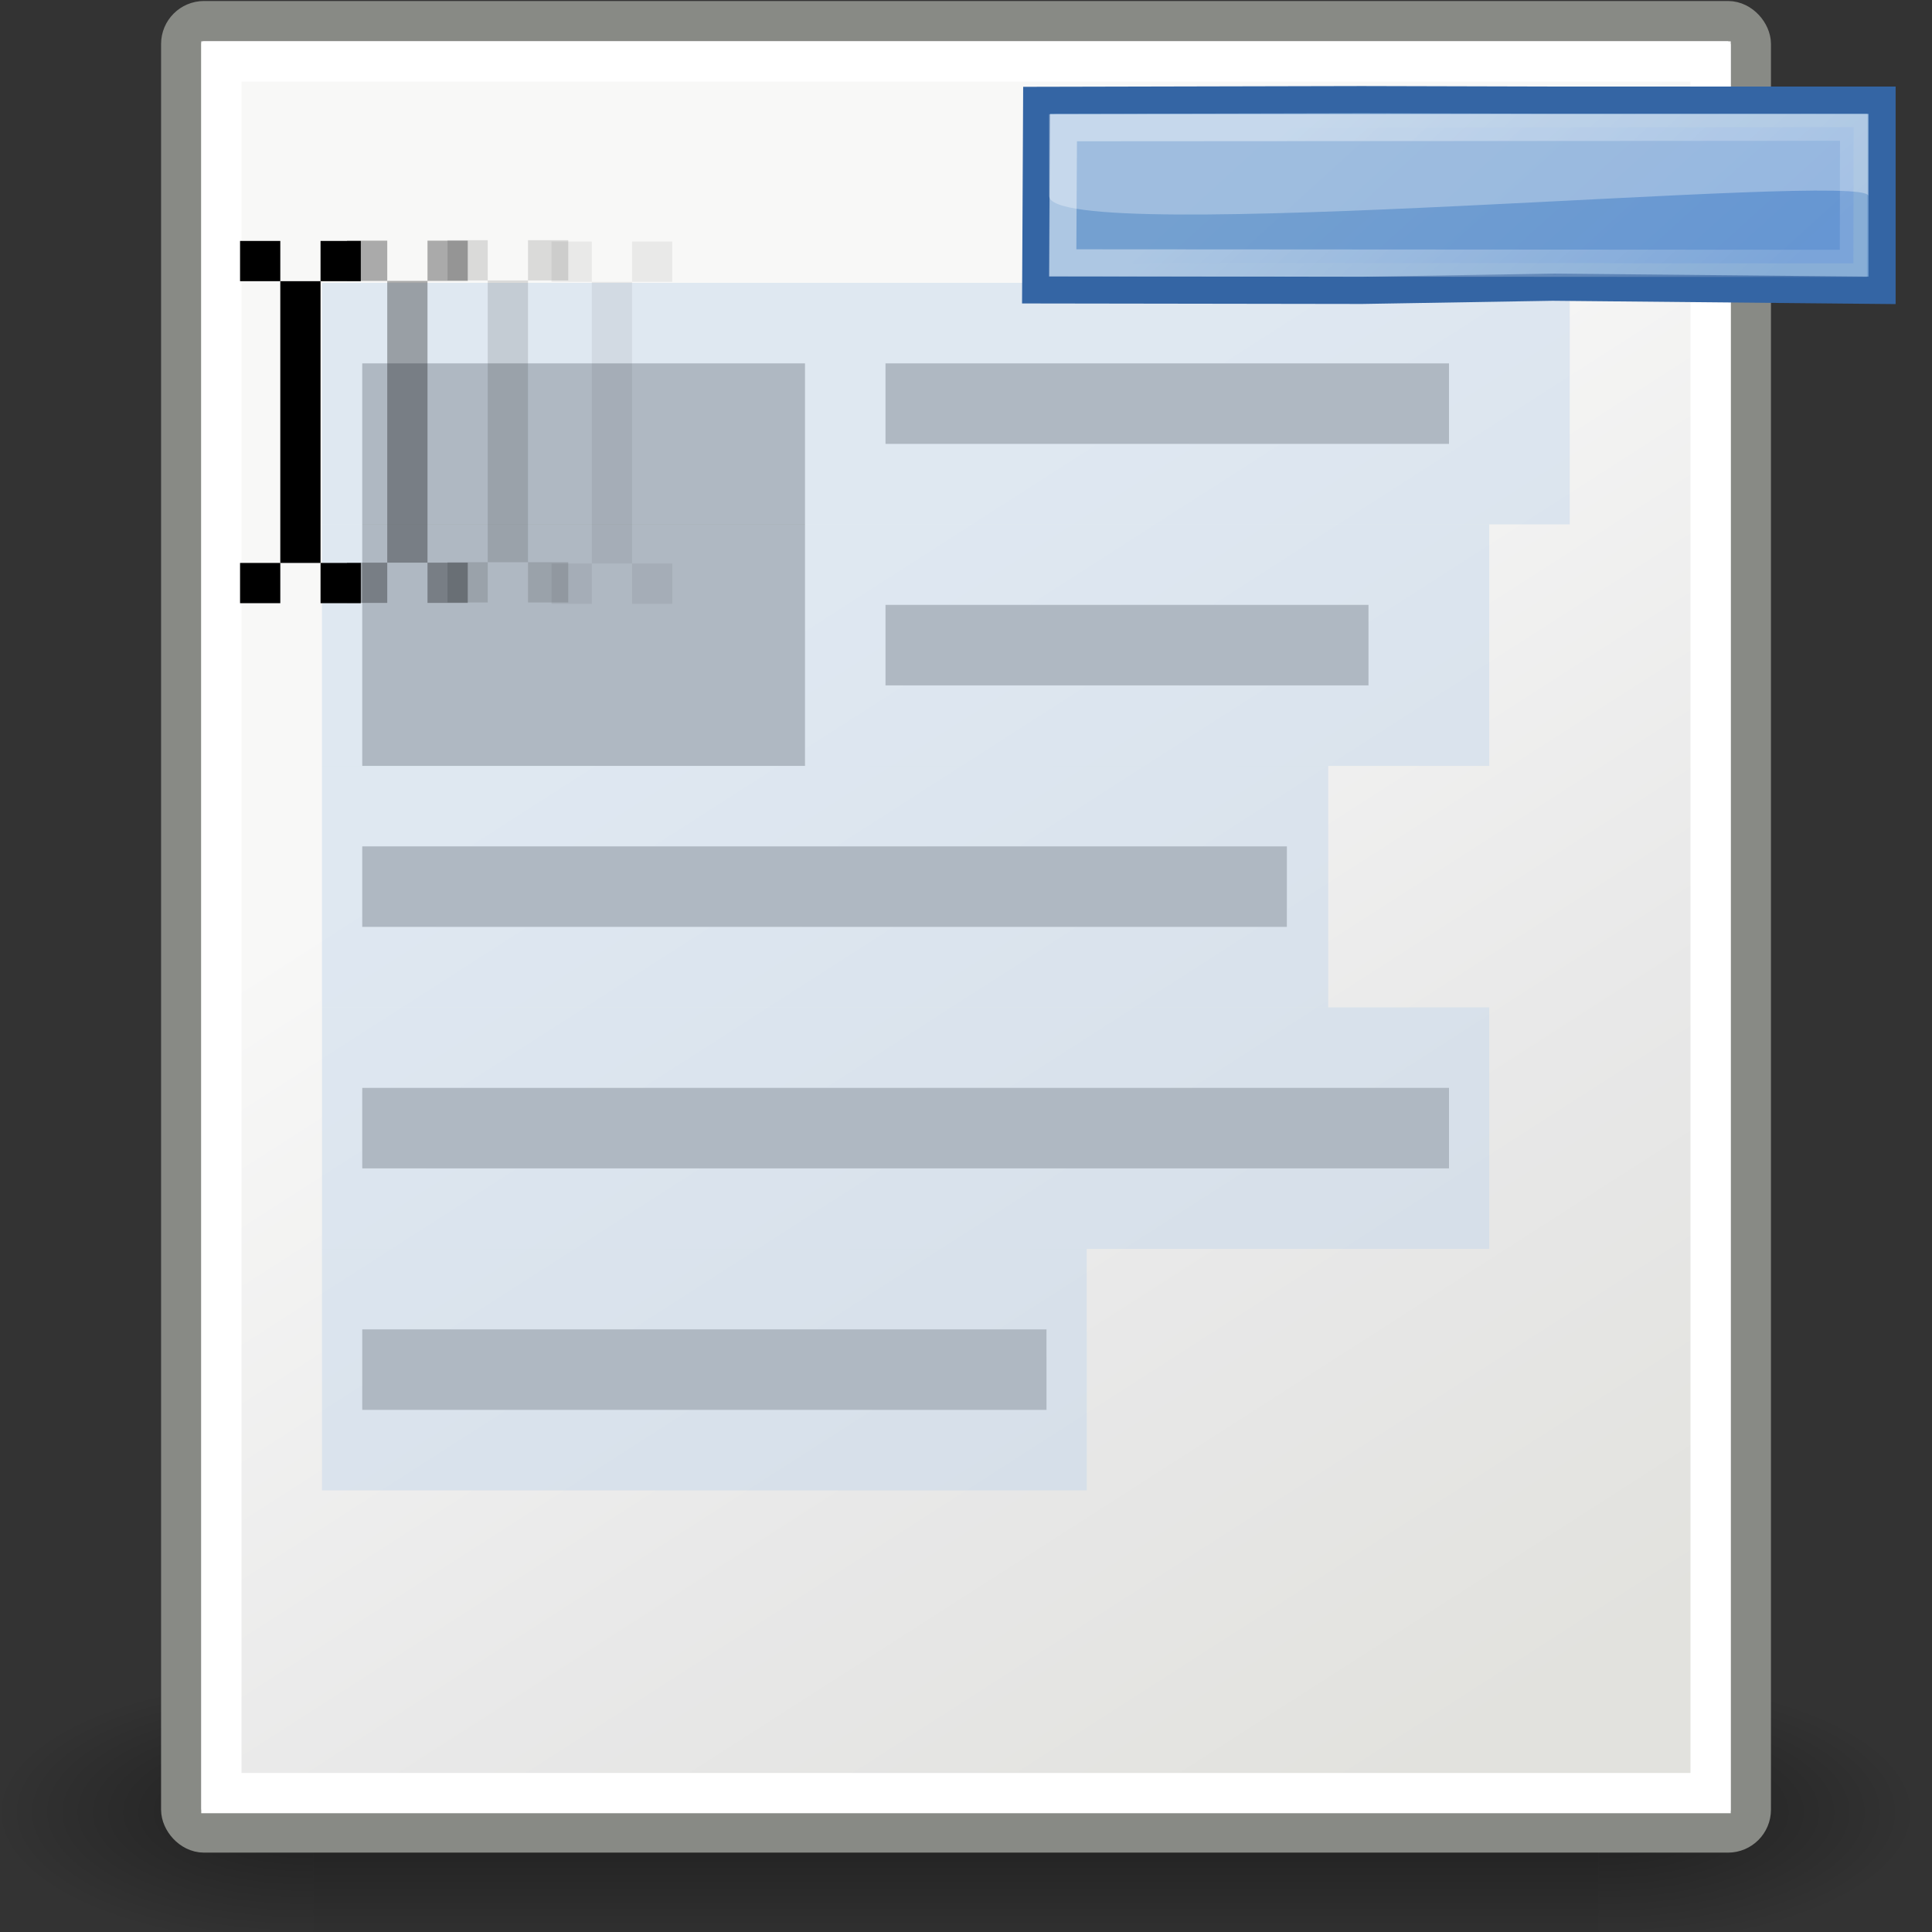 <?xml version="1.0" encoding="UTF-8" standalone="no"?>
<!-- Created with Inkscape (http://www.inkscape.org/) -->
<svg
   xmlns:dc="http://purl.org/dc/elements/1.1/"
   xmlns:cc="http://creativecommons.org/ns#"
   xmlns:rdf="http://www.w3.org/1999/02/22-rdf-syntax-ns#"
   xmlns:svg="http://www.w3.org/2000/svg"
   xmlns="http://www.w3.org/2000/svg"
   xmlns:xlink="http://www.w3.org/1999/xlink"
   xmlns:sodipodi="http://sodipodi.sourceforge.net/DTD/sodipodi-0.dtd"
   xmlns:inkscape="http://www.inkscape.org/namespaces/inkscape"
   width="48px"
   height="48px"
   id="svg4198"
   sodipodi:version="0.32"
   inkscape:version="0.46"
   sodipodi:docbase="/home/jimmac/src/cvs/tango-icon-theme/scalable/actions"
   sodipodi:docname="unselect_all.svg"
   inkscape:output_extension="org.inkscape.output.svg.inkscape">
  <rect width="100%" height="100%" fill="#333333" stroke="none"/>
  <defs
     id="defs4200">
    <inkscape:perspective
       sodipodi:type="inkscape:persp3d"
       inkscape:vp_x="0 : 24 : 1"
       inkscape:vp_y="0 : 1000 : 0"
       inkscape:vp_z="48 : 24 : 1"
       inkscape:persp3d-origin="24 : 16 : 1"
       id="perspective48" />
    <radialGradient
       inkscape:collect="always"
       xlink:href="#linearGradient5060"
       id="radialGradient5031"
       gradientUnits="userSpaceOnUse"
       gradientTransform="matrix(-2.774,0,0,1.97,112.762,-872.885)"
       cx="605.714"
       cy="486.648"
       fx="605.714"
       fy="486.648"
       r="117.143" />
    <linearGradient
       inkscape:collect="always"
       id="linearGradient5060">
      <stop
         style="stop-color:black;stop-opacity:1;"
         offset="0"
         id="stop5062" />
      <stop
         style="stop-color:black;stop-opacity:0;"
         offset="1"
         id="stop5064" />
    </linearGradient>
    <radialGradient
       inkscape:collect="always"
       xlink:href="#linearGradient5060"
       id="radialGradient5029"
       gradientUnits="userSpaceOnUse"
       gradientTransform="matrix(2.774,0,0,1.97,-1891.633,-872.885)"
       cx="605.714"
       cy="486.648"
       fx="605.714"
       fy="486.648"
       r="117.143" />
    <linearGradient
       id="linearGradient5048">
      <stop
         style="stop-color:black;stop-opacity:0;"
         offset="0"
         id="stop5050" />
      <stop
         id="stop5056"
         offset="0.5"
         style="stop-color:black;stop-opacity:1;" />
      <stop
         style="stop-color:black;stop-opacity:0;"
         offset="1"
         id="stop5052" />
    </linearGradient>
    <linearGradient
       inkscape:collect="always"
       xlink:href="#linearGradient5048"
       id="linearGradient5027"
       gradientUnits="userSpaceOnUse"
       gradientTransform="matrix(2.774,0,0,1.97,-1892.179,-872.885)"
       x1="302.857"
       y1="366.648"
       x2="302.857"
       y2="609.505" />
    <linearGradient
       inkscape:collect="always"
       id="linearGradient3558">
      <stop
         style="stop-color:#000000;stop-opacity:1;"
         offset="0"
         id="stop3560" />
      <stop
         style="stop-color:#000000;stop-opacity:0;"
         offset="1"
         id="stop3562" />
    </linearGradient>
    <radialGradient
       inkscape:collect="always"
       xlink:href="#linearGradient3558"
       id="radialGradient3564"
       cx="22.571"
       cy="30.857"
       fx="22.571"
       fy="30.857"
       r="15.571"
       gradientTransform="matrix(1,0,0,0.651,4.638648e-15,10.758)"
       gradientUnits="userSpaceOnUse" />
    <linearGradient
       id="linearGradient15218">
      <stop
         style="stop-color:#f8f8f7;stop-opacity:1;"
         offset="0"
         id="stop15220" />
      <stop
         id="stop2269"
         offset="0.599"
         style="stop-color:#e8e8e8;stop-opacity:1;" />
      <stop
         style="stop-color:#e2e2de;stop-opacity:1;"
         offset="1"
         id="stop15222" />
    </linearGradient>
    <linearGradient
       inkscape:collect="always"
       xlink:href="#linearGradient15218"
       id="linearGradient2240"
       gradientUnits="userSpaceOnUse"
       gradientTransform="matrix(1.343,0,0,1.235,-8.22,-7.549)"
       x1="20.794"
       y1="18.379"
       x2="35.596"
       y2="39.6" />
    <linearGradient
       y2="50.94"
       x2="45.38"
       y1="45.264"
       x1="46.835"
       gradientUnits="userSpaceOnUse"
       id="linearGradient7186"
       xlink:href="#linearGradient2871"
       inkscape:collect="always" />
    <linearGradient
       y2="26.649"
       x2="53.589"
       y1="23.668"
       x1="18.936"
       gradientUnits="userSpaceOnUse"
       id="linearGradient7184"
       xlink:href="#linearGradient2402"
       inkscape:collect="always" />
    <linearGradient
       y2="50.94"
       x2="45.38"
       y1="45.264"
       x1="46.835"
       gradientUnits="userSpaceOnUse"
       id="linearGradient7182"
       xlink:href="#linearGradient2871"
       inkscape:collect="always" />
    <linearGradient
       y2="20.609"
       x2="15.985"
       y1="36.061"
       x1="62.514"
       gradientUnits="userSpaceOnUse"
       id="linearGradient7180"
       xlink:href="#linearGradient2380"
       inkscape:collect="always" />
    <linearGradient
       gradientTransform="matrix(-1,0,0,-1,47.939,50.025)"
       y2="23.554"
       x2="22.375"
       y1="13.604"
       x1="13.435"
       gradientUnits="userSpaceOnUse"
       id="linearGradient7189"
       xlink:href="#linearGradient7179"
       inkscape:collect="always" />
    <linearGradient
       gradientUnits="userSpaceOnUse"
       y2="23.554"
       x2="22.375"
       y1="13.604"
       x1="13.435"
       id="linearGradient7185"
       xlink:href="#linearGradient7179"
       inkscape:collect="always" />
    <linearGradient
       id="linearGradient1322">
      <stop
         style="stop-color:#729fcf"
         offset="0"
         id="stop1324" />
      <stop
         style="stop-color:#5187d6;stop-opacity:1;"
         offset="1"
         id="stop1326" />
    </linearGradient>
    <linearGradient
       id="linearGradient2316">
      <stop
         id="stop2318"
         offset="0"
         style="stop-color:#000000;stop-opacity:1;" />
      <stop
         id="stop2320"
         offset="1"
         style="stop-color:#ffffff;stop-opacity:0.66;" />
    </linearGradient>
    <linearGradient
       id="linearGradient7179"
       inkscape:collect="always">
      <stop
         id="stop7181"
         offset="0"
         style="stop-color:#ffffff;stop-opacity:1;" />
      <stop
         id="stop7183"
         offset="1"
         style="stop-color:#ffffff;stop-opacity:0;" />
    </linearGradient>
    <linearGradient
       y2="26.048"
       x2="52.854"
       y1="26.048"
       x1="5.965"
       gradientUnits="userSpaceOnUse"
       id="linearGradient1491"
       xlink:href="#linearGradient2797"
       inkscape:collect="always" />
    <linearGradient
       id="linearGradient2797"
       inkscape:collect="always">
      <stop
         id="stop2799"
         offset="0"
         style="stop-color:#ffffff;stop-opacity:1;" />
      <stop
         id="stop2801"
         offset="1"
         style="stop-color:#ffffff;stop-opacity:0;" />
    </linearGradient>
    <linearGradient
       y2="26.048"
       x2="52.854"
       y1="26.048"
       x1="5.965"
       gradientUnits="userSpaceOnUse"
       id="linearGradient1493"
       xlink:href="#linearGradient2797"
       inkscape:collect="always" />
    <linearGradient
       id="linearGradient2402">
      <stop
         id="stop2404"
         offset="0"
         style="stop-color:#729fcf;stop-opacity:1;" />
      <stop
         id="stop2406"
         offset="1"
         style="stop-color:#528ac5;stop-opacity:1;" />
    </linearGradient>
    <linearGradient
       id="linearGradient2871"
       inkscape:collect="always">
      <stop
         id="stop2873"
         offset="0"
         style="stop-color:#3465a4;stop-opacity:1;" />
      <stop
         id="stop2875"
         offset="1"
         style="stop-color:#3465a4;stop-opacity:1" />
    </linearGradient>
    <linearGradient
       gradientTransform="translate(-48.77,-5.766)"
       gradientUnits="userSpaceOnUse"
       y2="24.842"
       x2="37.124"
       y1="30.749"
       x1="32.648"
       id="linearGradient2696"
       xlink:href="#linearGradient2690"
       inkscape:collect="always" />
    <linearGradient
       id="linearGradient2690"
       inkscape:collect="always">
      <stop
         id="stop2692"
         offset="0"
         style="stop-color:#c4d7eb;stop-opacity:1;" />
      <stop
         id="stop2694"
         offset="1"
         style="stop-color:#c4d7eb;stop-opacity:0;" />
    </linearGradient>
    <linearGradient
       gradientTransform="translate(-48.77,-5.766)"
       gradientUnits="userSpaceOnUse"
       y2="24.842"
       x2="37.124"
       y1="31.456"
       x1="36.714"
       id="linearGradient2688"
       xlink:href="#linearGradient2682"
       inkscape:collect="always" />
    <linearGradient
       id="linearGradient2682">
      <stop
         id="stop2684"
         offset="0"
         style="stop-color:#3977c3;stop-opacity:1;" />
      <stop
         id="stop2686"
         offset="1"
         style="stop-color:#89aedc;stop-opacity:0;" />
    </linearGradient>
    <linearGradient
       id="linearGradient2380">
      <stop
         id="stop2382"
         offset="0"
         style="stop-color:#b9cfe7;stop-opacity:1" />
      <stop
         id="stop2384"
         offset="1"
         style="stop-color:#729fcf;stop-opacity:1" />
    </linearGradient>
    <linearGradient
       y2="19.115"
       x2="15.419"
       y1="10.612"
       x1="13.479"
       gradientTransform="translate(-48.305,-6.043)"
       gradientUnits="userSpaceOnUse"
       id="linearGradient1486"
       xlink:href="#linearGradient2831"
       inkscape:collect="always" />
    <linearGradient
       id="linearGradient2831">
      <stop
         id="stop2833"
         offset="0"
         style="stop-color:#3465a4;stop-opacity:1;" />
      <stop
         style="stop-color:#5b86be;stop-opacity:1;"
         offset="0.333"
         id="stop2855" />
      <stop
         id="stop2835"
         offset="1"
         style="stop-color:#83a8d8;stop-opacity:0;" />
    </linearGradient>
    <linearGradient
       y2="26.194"
       x2="37.065"
       y1="29.73"
       x1="37.128"
       gradientTransform="matrix(-1,0,0,-1,-1.242,40.082)"
       gradientUnits="userSpaceOnUse"
       id="linearGradient1488"
       xlink:href="#linearGradient2847"
       inkscape:collect="always" />
    <linearGradient
       id="linearGradient2847"
       inkscape:collect="always">
      <stop
         id="stop2849"
         offset="0"
         style="stop-color:#3465a4;stop-opacity:1;" />
      <stop
         id="stop2851"
         offset="1"
         style="stop-color:#3465a4;stop-opacity:0;" />
    </linearGradient>
    <radialGradient
       r="15.645"
       fy="36.421"
       fx="24.837"
       cy="36.421"
       cx="24.837"
       gradientTransform="matrix(1,0,0,0.537,-1.018989e-13,16.873)"
       gradientUnits="userSpaceOnUse"
       id="radialGradient1503"
       xlink:href="#linearGradient8662"
       inkscape:collect="always" />
    <linearGradient
       id="linearGradient8662"
       inkscape:collect="always">
      <stop
         id="stop8664"
         offset="0"
         style="stop-color:#000000;stop-opacity:1;" />
      <stop
         id="stop8666"
         offset="1"
         style="stop-color:#000000;stop-opacity:0;" />
    </linearGradient>
    <linearGradient
       id="linearGradient7916">
      <stop
         id="stop7918"
         offset="0"
         style="stop-color:#ffffff;stop-opacity:1;" />
      <stop
         id="stop7920"
         offset="1"
         style="stop-color:#ffffff;stop-opacity:0.34;" />
    </linearGradient>
    <radialGradient
       gradientUnits="userSpaceOnUse"
       gradientTransform="matrix(0.915,1.265023e-2,-8.21502e-3,0.214,2.254,27.189)"
       r="10.319"
       fy="35.127"
       fx="23.071"
       cy="35.127"
       cx="23.071"
       id="radialGradient2097"
       xlink:href="#linearGradient2091"
       inkscape:collect="always" />
    <linearGradient
       id="linearGradient2091"
       inkscape:collect="always">
      <stop
         id="stop2093"
         offset="0"
         style="stop-color:#000000;stop-opacity:1;" />
      <stop
         id="stop2095"
         offset="1"
         style="stop-color:#000000;stop-opacity:0;" />
    </linearGradient>
    <inkscape:perspective
       id="perspective69"
       inkscape:persp3d-origin="24 : 16 : 1"
       inkscape:vp_z="48 : 24 : 1"
       inkscape:vp_y="0 : 1000 : 0"
       inkscape:vp_x="0 : 24 : 1"
       sodipodi:type="inkscape:persp3d" />
    <linearGradient
       y2="34.977"
       x2="27.901"
       y1="22.852"
       x1="16.875"
       gradientUnits="userSpaceOnUse"
       id="linearGradient2449"
       xlink:href="#linearGradient7916"
       inkscape:collect="always" />
    <linearGradient
       y2="48.548"
       x2="45.919"
       y1="36.423"
       x1="34.893"
       gradientTransform="translate(-18.018,-13.571)"
       gradientUnits="userSpaceOnUse"
       id="linearGradient2447"
       xlink:href="#linearGradient1322"
       inkscape:collect="always" />
    <linearGradient
       y2="50.94"
       x2="45.38"
       y1="45.264"
       x1="46.835"
       gradientUnits="userSpaceOnUse"
       id="linearGradient2789"
       xlink:href="#linearGradient2871"
       inkscape:collect="always" />
    <linearGradient
       y2="26.649"
       x2="53.589"
       y1="23.668"
       x1="18.936"
       gradientUnits="userSpaceOnUse"
       id="linearGradient2787"
       xlink:href="#linearGradient2402"
       inkscape:collect="always" />
    <linearGradient
       y2="50.94"
       x2="45.38"
       y1="45.264"
       x1="46.835"
       gradientUnits="userSpaceOnUse"
       id="linearGradient2785"
       xlink:href="#linearGradient2871"
       inkscape:collect="always" />
    <linearGradient
       y2="20.609"
       x2="15.985"
       y1="36.061"
       x1="62.514"
       gradientUnits="userSpaceOnUse"
       id="linearGradient2783"
       xlink:href="#linearGradient2380"
       inkscape:collect="always" />
    <linearGradient
       gradientTransform="matrix(-1,0,0,-1,47.939,50.025)"
       y2="23.554"
       x2="22.375"
       y1="13.604"
       x1="13.435"
       gradientUnits="userSpaceOnUse"
       id="linearGradient2781"
       xlink:href="#linearGradient7179"
       inkscape:collect="always" />
    <linearGradient
       gradientUnits="userSpaceOnUse"
       y2="23.554"
       x2="22.375"
       y1="13.604"
       x1="13.435"
       id="linearGradient2779"
       xlink:href="#linearGradient7179"
       inkscape:collect="always" />
    <linearGradient
       id="linearGradient2773">
      <stop
         style="stop-color:#729fcf"
         offset="0"
         id="stop2775" />
      <stop
         style="stop-color:#5187d6;stop-opacity:1;"
         offset="1"
         id="stop2777" />
    </linearGradient>
    <linearGradient
       id="linearGradient2767">
      <stop
         id="stop2769"
         offset="0"
         style="stop-color:#000000;stop-opacity:1;" />
      <stop
         id="stop2771"
         offset="1"
         style="stop-color:#ffffff;stop-opacity:0.66;" />
    </linearGradient>
    <linearGradient
       y2="26.048"
       x2="52.854"
       y1="26.048"
       x1="5.965"
       gradientUnits="userSpaceOnUse"
       id="linearGradient2759"
       xlink:href="#linearGradient2797"
       inkscape:collect="always" />
    <linearGradient
       y2="26.048"
       x2="52.854"
       y1="26.048"
       x1="5.965"
       gradientUnits="userSpaceOnUse"
       id="linearGradient2751"
       xlink:href="#linearGradient2797"
       inkscape:collect="always" />
    <linearGradient
       id="linearGradient2745">
      <stop
         id="stop2747"
         offset="0"
         style="stop-color:#729fcf;stop-opacity:1;" />
      <stop
         id="stop2749"
         offset="1"
         style="stop-color:#528ac5;stop-opacity:1;" />
    </linearGradient>
    <linearGradient
       gradientTransform="translate(-48.77,-5.766)"
       gradientUnits="userSpaceOnUse"
       y2="24.842"
       x2="37.124"
       y1="30.749"
       x1="32.648"
       id="linearGradient2737"
       xlink:href="#linearGradient2690"
       inkscape:collect="always" />
    <linearGradient
       gradientTransform="translate(-48.77,-5.766)"
       gradientUnits="userSpaceOnUse"
       y2="24.842"
       x2="37.124"
       y1="31.456"
       x1="36.714"
       id="linearGradient2729"
       xlink:href="#linearGradient2682"
       inkscape:collect="always" />
    <linearGradient
       id="linearGradient2723">
      <stop
         id="stop2725"
         offset="0"
         style="stop-color:#3977c3;stop-opacity:1;" />
      <stop
         id="stop2727"
         offset="1"
         style="stop-color:#89aedc;stop-opacity:0;" />
    </linearGradient>
    <linearGradient
       id="linearGradient2717">
      <stop
         id="stop2719"
         offset="0"
         style="stop-color:#b9cfe7;stop-opacity:1" />
      <stop
         id="stop2721"
         offset="1"
         style="stop-color:#729fcf;stop-opacity:1" />
    </linearGradient>
    <linearGradient
       y2="19.115"
       x2="15.419"
       y1="10.612"
       x1="13.479"
       gradientTransform="translate(-48.305,-6.043)"
       gradientUnits="userSpaceOnUse"
       id="linearGradient2715"
       xlink:href="#linearGradient2831"
       inkscape:collect="always" />
    <linearGradient
       id="linearGradient2707">
      <stop
         id="stop2709"
         offset="0"
         style="stop-color:#3465a4;stop-opacity:1;" />
      <stop
         style="stop-color:#5b86be;stop-opacity:1;"
         offset="0.333"
         id="stop2711" />
      <stop
         id="stop2713"
         offset="1"
         style="stop-color:#83a8d8;stop-opacity:0;" />
    </linearGradient>
    <linearGradient
       y2="26.194"
       x2="37.065"
       y1="29.73"
       x1="37.128"
       gradientTransform="matrix(-1,0,0,-1,-1.242,40.082)"
       gradientUnits="userSpaceOnUse"
       id="linearGradient2705"
       xlink:href="#linearGradient2847"
       inkscape:collect="always" />
    <radialGradient
       r="15.645"
       fy="36.421"
       fx="24.837"
       cy="36.421"
       cx="24.837"
       gradientTransform="matrix(1,0,0,0.537,-1.018989e-13,16.873)"
       gradientUnits="userSpaceOnUse"
       id="radialGradient2697"
       xlink:href="#linearGradient8662"
       inkscape:collect="always" />
    <linearGradient
       id="linearGradient2685">
      <stop
         id="stop2687"
         offset="0"
         style="stop-color:#ffffff;stop-opacity:1;" />
      <stop
         id="stop2689"
         offset="1"
         style="stop-color:#ffffff;stop-opacity:0.34;" />
    </linearGradient>
    <radialGradient
       gradientUnits="userSpaceOnUse"
       gradientTransform="matrix(0.915,1.265023e-2,-8.21502e-3,0.214,2.254,27.189)"
       r="10.319"
       fy="35.127"
       fx="23.071"
       cy="35.127"
       cx="23.071"
       id="radialGradient2683"
       xlink:href="#linearGradient2091"
       inkscape:collect="always" />
    <inkscape:perspective
       id="perspective2675"
       inkscape:persp3d-origin="24 : 16 : 1"
       inkscape:vp_z="48 : 24 : 1"
       inkscape:vp_y="0 : 1000 : 0"
       inkscape:vp_x="0 : 24 : 1"
       sodipodi:type="inkscape:persp3d" />
  </defs>
  <sodipodi:namedview
     id="base"
     pagecolor="#ffffff"
     bordercolor="#bebebe"
     borderopacity="1"
     inkscape:pageopacity="0.0"
     inkscape:pageshadow="2"
     inkscape:zoom="1.4142136"
     inkscape:cx="-262.80875"
     inkscape:cy="-15.281406"
     inkscape:current-layer="layer1"
     showgrid="false"
     inkscape:grid-bbox="true"
     inkscape:document-units="px"
     inkscape:window-width="1280"
     inkscape:window-height="949"
     inkscape:window-x="26"
     inkscape:window-y="28"
     inkscape:showpageshadow="false"
     fill="#729fcf" />
  <g
     id="layer1"
     inkscape:label="Layer 1"
     inkscape:groupmode="layer">
    <g
       style="display:inline"
       id="g5022"
       transform="matrix(2.382811e-2,0,0,1.448788e-2,44.944,43.779)">
      <rect
         y="-150.697"
         x="-1559.252"
         height="478.357"
         width="1339.633"
         id="rect4173"
         style="opacity:0.402;color:black;fill:url(#linearGradient5027);fill-opacity:1;fill-rule:nonzero;stroke:none;stroke-width:1;stroke-linecap:round;stroke-linejoin:miter;marker:none;marker-start:none;marker-mid:none;marker-end:none;stroke-miterlimit:4;stroke-dasharray:none;stroke-dashoffset:0;stroke-opacity:1;visibility:visible;display:inline;overflow:visible" />
      <path
         sodipodi:nodetypes="cccc"
         id="path5058"
         d="M -219.619,-150.68 C -219.619,-150.68 -219.619,327.65 -219.619,327.65 C -76.745,328.551 125.781,220.481 125.781,88.454 C 125.781,-43.572 -33.655,-150.68 -219.619,-150.68 z "
         style="opacity:0.402;color:black;fill:url(#radialGradient5029);fill-opacity:1;fill-rule:nonzero;stroke:none;stroke-width:1;stroke-linecap:round;stroke-linejoin:miter;marker:none;marker-start:none;marker-mid:none;marker-end:none;stroke-miterlimit:4;stroke-dasharray:none;stroke-dashoffset:0;stroke-opacity:1;visibility:visible;display:inline;overflow:visible" />
      <path
         style="opacity:0.402;color:black;fill:url(#radialGradient5031);fill-opacity:1;fill-rule:nonzero;stroke:none;stroke-width:1;stroke-linecap:round;stroke-linejoin:miter;marker:none;marker-start:none;marker-mid:none;marker-end:none;stroke-miterlimit:4;stroke-dasharray:none;stroke-dashoffset:0;stroke-opacity:1;visibility:visible;display:inline;overflow:visible"
         d="M -1559.252,-150.68 C -1559.252,-150.68 -1559.252,327.65 -1559.252,327.65 C -1702.127,328.551 -1904.652,220.481 -1904.652,88.454 C -1904.652,-43.572 -1745.216,-150.68 -1559.252,-150.68 z "
         id="path5018"
         sodipodi:nodetypes="cccc" />
    </g>
    <rect
       style="opacity:1;fill:url(#linearGradient2240);fill-opacity:1;fill-rule:evenodd;stroke:#888a85;stroke-width:1;stroke-linecap:butt;stroke-linejoin:miter;stroke-miterlimit:4;stroke-dasharray:none;stroke-dashoffset:0;stroke-opacity:1"
       id="rect4238"
       width="38.997"
       height="45.003"
       x="4.502"
       y="0.525"
       rx="0.567"
       ry="0.567" />
    <rect
       style="opacity:1;color:black;fill:#999;fill-opacity:1;fill-rule:evenodd;stroke:none;stroke-width:1;stroke-linecap:butt;stroke-linejoin:miter;marker:none;marker-start:none;marker-mid:none;marker-end:none;stroke-miterlimit:4;stroke-dasharray:none;stroke-dashoffset:0;stroke-opacity:1;visibility:visible;display:inline;overflow:visible"
       id="rect4248"
       width="14"
       height="2"
       x="22"
       y="9.028" />
    <rect
       y="15.028"
       x="22"
       height="2"
       width="12"
       id="rect4250"
       style="opacity:1;color:black;fill:#999;fill-opacity:1;fill-rule:evenodd;stroke:none;stroke-width:1;stroke-linecap:butt;stroke-linejoin:miter;marker:none;marker-start:none;marker-mid:none;marker-end:none;stroke-miterlimit:4;stroke-dasharray:none;stroke-dashoffset:0;stroke-opacity:1;visibility:visible;display:inline;overflow:visible" />
    <rect
       style="opacity:1;color:black;fill:#999;fill-opacity:1;fill-rule:evenodd;stroke:none;stroke-width:1;stroke-linecap:butt;stroke-linejoin:miter;marker:none;marker-start:none;marker-mid:none;marker-end:none;stroke-miterlimit:4;stroke-dasharray:none;stroke-dashoffset:0;stroke-opacity:1;visibility:visible;display:inline;overflow:visible"
       id="rect4252"
       width="22.972"
       height="2"
       x="9"
       y="21.028" />
    <rect
       y="27.028"
       x="9"
       height="2"
       width="27"
       id="rect4254"
       style="opacity:1;color:black;fill:#999;fill-opacity:1;fill-rule:evenodd;stroke:none;stroke-width:1;stroke-linecap:butt;stroke-linejoin:miter;marker:none;marker-start:none;marker-mid:none;marker-end:none;stroke-miterlimit:4;stroke-dasharray:none;stroke-dashoffset:0;stroke-opacity:1;visibility:visible;display:inline;overflow:visible" />
    <rect
       style="opacity:1;color:black;fill:#999;fill-opacity:1;fill-rule:evenodd;stroke:none;stroke-width:1;stroke-linecap:butt;stroke-linejoin:miter;marker:none;marker-start:none;marker-mid:none;marker-end:none;stroke-miterlimit:4;stroke-dasharray:none;stroke-dashoffset:0;stroke-opacity:1;visibility:visible;display:inline;overflow:visible"
       id="rect4256"
       width="17"
       height="2"
       x="9"
       y="33.028" />
    <rect
       style="opacity:1;fill:none;fill-opacity:1;fill-rule:evenodd;stroke:white;stroke-width:1;stroke-linecap:butt;stroke-linejoin:miter;stroke-miterlimit:4;stroke-dasharray:none;stroke-dashoffset:0;stroke-opacity:1"
       id="rect2245"
       width="37"
       height="43.022"
       x="5.5"
       y="1.527"
       rx="0"
       ry="0" />
    <rect
       style="opacity:1;fill:#999;fill-opacity:1;stroke:none;stroke-width:1;stroke-linecap:round;stroke-linejoin:round;stroke-miterlimit:4;stroke-dasharray:none;stroke-dashoffset:0;stroke-opacity:1"
       id="rect4837"
       width="11"
       height="10"
       x="9"
       y="9.028" />
    <rect
       style="opacity:0.5;color:black;fill:#c7d9ec;fill-opacity:1;fill-rule:nonzero;stroke:none;stroke-width:1;stroke-linecap:round;stroke-linejoin:round;marker:none;marker-start:none;marker-mid:none;marker-end:none;stroke-miterlimit:4;stroke-dasharray:none;stroke-dashoffset:0;stroke-opacity:1;visibility:visible;display:inline;overflow:visible"
       id="rect1323"
       width="29"
       height="6"
       x="8"
       y="13.028" />
    <rect
       style="opacity:0.5;color:black;fill:#c7d9ec;fill-opacity:1;fill-rule:nonzero;stroke:none;stroke-width:1;stroke-linecap:round;stroke-linejoin:round;marker:none;marker-start:none;marker-mid:none;marker-end:none;stroke-miterlimit:4;stroke-dasharray:none;stroke-dashoffset:0;stroke-opacity:1;visibility:visible;display:inline;overflow:visible"
       id="rect2198"
       width="31"
       height="6"
       x="8"
       y="7.028" />
    <rect
       style="opacity:0.5;color:black;fill:#c7d9ec;fill-opacity:1;fill-rule:nonzero;stroke:none;stroke-width:1;stroke-linecap:round;stroke-linejoin:round;marker:none;marker-start:none;marker-mid:none;marker-end:none;stroke-miterlimit:4;stroke-dasharray:none;stroke-dashoffset:0;stroke-opacity:1;visibility:visible;display:inline;overflow:visible"
       id="rect2200"
       width="25"
       height="6"
       x="8"
       y="19.028" />
    <rect
       style="opacity:0.5;color:black;fill:#c7d9ec;fill-opacity:1;fill-rule:nonzero;stroke:none;stroke-width:1;stroke-linecap:round;stroke-linejoin:round;marker:none;marker-start:none;marker-mid:none;marker-end:none;stroke-miterlimit:4;stroke-dasharray:none;stroke-dashoffset:0;stroke-opacity:1;visibility:visible;display:inline;overflow:visible"
       id="rect2202"
       width="29"
       height="6"
       x="8"
       y="25.028" />
    <rect
       style="opacity:0.5;color:black;fill:#c7d9ec;fill-opacity:1;fill-rule:nonzero;stroke:none;stroke-width:1;stroke-linecap:round;stroke-linejoin:round;marker:none;marker-start:none;marker-mid:none;marker-end:none;stroke-miterlimit:4;stroke-dasharray:none;stroke-dashoffset:0;stroke-opacity:1;visibility:visible;display:inline;overflow:visible"
       id="rect2204"
       width="19"
       height="6"
       x="8"
       y="31.028" />
    <g
       id="g3435">
      <rect
         y="6.986"
         x="6.964"
         height="7"
         width="1"
         id="rect2206"
         style="opacity:1;fill:#000000;fill-opacity:1;fill-rule:nonzero;stroke:none;stroke-width:1;stroke-linecap:round;stroke-linejoin:round;marker:none;marker-start:none;marker-mid:none;marker-end:none;stroke-miterlimit:4;stroke-dasharray:none;stroke-dashoffset:0;stroke-opacity:1;visibility:visible;display:inline;overflow:visible" />
      <rect
         y="5.986"
         x="5.964"
         height="1"
         width="1"
         id="rect2208"
         style="opacity:1;fill:#000000;fill-opacity:1;fill-rule:nonzero;stroke:none;stroke-width:1;stroke-linecap:round;stroke-linejoin:round;marker:none;marker-start:none;marker-mid:none;marker-end:none;stroke-miterlimit:4;stroke-dasharray:none;stroke-dashoffset:0;stroke-opacity:1;visibility:visible;display:inline;overflow:visible" />
      <rect
         y="5.986"
         x="7.964"
         height="1"
         width="1"
         id="rect2210"
         style="opacity:1;fill:#000000;fill-opacity:1;fill-rule:nonzero;stroke:none;stroke-width:1;stroke-linecap:round;stroke-linejoin:round;marker:none;marker-start:none;marker-mid:none;marker-end:none;stroke-miterlimit:4;stroke-dasharray:none;stroke-dashoffset:0;stroke-opacity:1;visibility:visible;display:inline;overflow:visible" />
      <rect
         y="13.986"
         x="7.964"
         height="1"
         width="1"
         id="rect2212"
         style="opacity:1;fill:#000000;fill-opacity:1;fill-rule:nonzero;stroke:none;stroke-width:1;stroke-linecap:round;stroke-linejoin:round;marker:none;marker-start:none;marker-mid:none;marker-end:none;stroke-miterlimit:4;stroke-dasharray:none;stroke-dashoffset:0;stroke-opacity:1;visibility:visible;display:inline;overflow:visible" />
      <rect
         y="13.986"
         x="5.964"
         height="1"
         width="1"
         id="rect2214"
         style="opacity:1;fill:#000000;fill-opacity:1;fill-rule:nonzero;stroke:none;stroke-width:1;stroke-linecap:round;stroke-linejoin:round;marker:none;marker-start:none;marker-mid:none;marker-end:none;stroke-miterlimit:4;stroke-dasharray:none;stroke-dashoffset:0;stroke-opacity:1;visibility:visible;display:inline;overflow:visible" />
    </g>
    <g
       id="g3442"
       transform="translate(2.657,-6.9605611e-3)"
       style="fill:#000000;fill-opacity:0.315;stroke:none;stroke-width:0;stroke-miterlimit:4;stroke-dasharray:none;stroke-opacity:1">
      <rect
         y="6.986"
         x="6.964"
         height="7"
         width="1"
         id="rect3444"
         style="opacity:1;fill:#000000;fill-opacity:0.315;fill-rule:nonzero;stroke:none;stroke-width:0;stroke-linecap:round;stroke-linejoin:round;marker:none;marker-start:none;marker-mid:none;marker-end:none;stroke-miterlimit:4;stroke-dasharray:none;stroke-dashoffset:0;stroke-opacity:1;visibility:visible;display:inline;overflow:visible" />
      <rect
         y="5.986"
         x="5.964"
         height="1"
         width="1"
         id="rect3446"
         style="opacity:1;fill:#000000;fill-opacity:0.315;fill-rule:nonzero;stroke:none;stroke-width:0;stroke-linecap:round;stroke-linejoin:round;marker:none;marker-start:none;marker-mid:none;marker-end:none;stroke-miterlimit:4;stroke-dasharray:none;stroke-dashoffset:0;stroke-opacity:1;visibility:visible;display:inline;overflow:visible" />
      <rect
         y="5.986"
         x="7.964"
         height="1"
         width="1"
         id="rect3448"
         style="opacity:1;fill:#000000;fill-opacity:0.315;fill-rule:nonzero;stroke:none;stroke-width:0;stroke-linecap:round;stroke-linejoin:round;marker:none;marker-start:none;marker-mid:none;marker-end:none;stroke-miterlimit:4;stroke-dasharray:none;stroke-dashoffset:0;stroke-opacity:1;visibility:visible;display:inline;overflow:visible" />
      <rect
         y="13.986"
         x="7.964"
         height="1"
         width="1"
         id="rect3450"
         style="opacity:1;fill:#000000;fill-opacity:0.315;fill-rule:nonzero;stroke:none;stroke-width:0;stroke-linecap:round;stroke-linejoin:round;marker:none;marker-start:none;marker-mid:none;marker-end:none;stroke-miterlimit:4;stroke-dasharray:none;stroke-dashoffset:0;stroke-opacity:1;visibility:visible;display:inline;overflow:visible" />
      <rect
         y="13.986"
         x="5.964"
         height="1"
         width="1"
         id="rect3452"
         style="opacity:1;fill:#000000;fill-opacity:0.315;fill-rule:nonzero;stroke:none;stroke-width:0;stroke-linecap:round;stroke-linejoin:round;marker:none;marker-start:none;marker-mid:none;marker-end:none;stroke-miterlimit:4;stroke-dasharray:none;stroke-dashoffset:0;stroke-opacity:1;visibility:visible;display:inline;overflow:visible" />
    </g>
    <g
       id="g3454"
       transform="translate(5.154,-1.8009117e-2)"
       style="fill:#000000;fill-opacity:0.123;stroke:none;stroke-width:0;stroke-miterlimit:4;stroke-dasharray:none;stroke-opacity:1">
      <rect
         y="6.986"
         x="6.964"
         height="7"
         width="1"
         id="rect3456"
         style="opacity:1;fill:#000000;fill-opacity:0.123;fill-rule:nonzero;stroke:none;stroke-width:0;stroke-linecap:round;stroke-linejoin:round;marker:none;marker-start:none;marker-mid:none;marker-end:none;stroke-miterlimit:4;stroke-dasharray:none;stroke-dashoffset:0;stroke-opacity:1;visibility:visible;display:inline;overflow:visible" />
      <rect
         y="5.986"
         x="5.964"
         height="1"
         width="1"
         id="rect3458"
         style="opacity:1;fill:#000000;fill-opacity:0.123;fill-rule:nonzero;stroke:none;stroke-width:0;stroke-linecap:round;stroke-linejoin:round;marker:none;marker-start:none;marker-mid:none;marker-end:none;stroke-miterlimit:4;stroke-dasharray:none;stroke-dashoffset:0;stroke-opacity:1;visibility:visible;display:inline;overflow:visible" />
      <rect
         y="5.986"
         x="7.964"
         height="1"
         width="1"
         id="rect3460"
         style="opacity:1;fill:#000000;fill-opacity:0.123;fill-rule:nonzero;stroke:none;stroke-width:0;stroke-linecap:round;stroke-linejoin:round;marker:none;marker-start:none;marker-mid:none;marker-end:none;stroke-miterlimit:4;stroke-dasharray:none;stroke-dashoffset:0;stroke-opacity:1;visibility:visible;display:inline;overflow:visible" />
      <rect
         y="13.986"
         x="7.964"
         height="1"
         width="1"
         id="rect3462"
         style="opacity:1;fill:#000000;fill-opacity:0.123;fill-rule:nonzero;stroke:none;stroke-width:0;stroke-linecap:round;stroke-linejoin:round;marker:none;marker-start:none;marker-mid:none;marker-end:none;stroke-miterlimit:4;stroke-dasharray:none;stroke-dashoffset:0;stroke-opacity:1;visibility:visible;display:inline;overflow:visible" />
      <rect
         y="13.986"
         x="5.964"
         height="1"
         width="1"
         id="rect3464"
         style="opacity:1;fill:#000000;fill-opacity:0.123;fill-rule:nonzero;stroke:none;stroke-width:0;stroke-linecap:round;stroke-linejoin:round;marker:none;marker-start:none;marker-mid:none;marker-end:none;stroke-miterlimit:4;stroke-dasharray:none;stroke-dashoffset:0;stroke-opacity:1;visibility:visible;display:inline;overflow:visible" />
    </g>
    <g
       id="g3466"
       transform="translate(7.739,1.5136591e-2)"
       style="fill:#000000;fill-opacity:0.059;stroke:none;stroke-width:0;stroke-miterlimit:4;stroke-dasharray:none;stroke-opacity:1">
      <rect
         y="6.986"
         x="6.964"
         height="7"
         width="1"
         id="rect3468"
         style="opacity:1;fill:#000000;fill-opacity:0.059;fill-rule:nonzero;stroke:none;stroke-width:0;stroke-linecap:round;stroke-linejoin:round;marker:none;marker-start:none;marker-mid:none;marker-end:none;stroke-miterlimit:4;stroke-dasharray:none;stroke-dashoffset:0;stroke-opacity:1;visibility:visible;display:inline;overflow:visible" />
      <rect
         y="5.986"
         x="5.964"
         height="1"
         width="1"
         id="rect3470"
         style="opacity:1;fill:#000000;fill-opacity:0.059;fill-rule:nonzero;stroke:none;stroke-width:0;stroke-linecap:round;stroke-linejoin:round;marker:none;marker-start:none;marker-mid:none;marker-end:none;stroke-miterlimit:4;stroke-dasharray:none;stroke-dashoffset:0;stroke-opacity:1;visibility:visible;display:inline;overflow:visible" />
      <rect
         y="5.986"
         x="7.964"
         height="1"
         width="1"
         id="rect3472"
         style="opacity:1;fill:#000000;fill-opacity:0.059;fill-rule:nonzero;stroke:none;stroke-width:0;stroke-linecap:round;stroke-linejoin:round;marker:none;marker-start:none;marker-mid:none;marker-end:none;stroke-miterlimit:4;stroke-dasharray:none;stroke-dashoffset:0;stroke-opacity:1;visibility:visible;display:inline;overflow:visible" />
      <rect
         y="13.986"
         x="7.964"
         height="1"
         width="1"
         id="rect3474"
         style="opacity:1;fill:#000000;fill-opacity:0.059;fill-rule:nonzero;stroke:none;stroke-width:0;stroke-linecap:round;stroke-linejoin:round;marker:none;marker-start:none;marker-mid:none;marker-end:none;stroke-miterlimit:4;stroke-dasharray:none;stroke-dashoffset:0;stroke-opacity:1;visibility:visible;display:inline;overflow:visible" />
      <rect
         y="13.986"
         x="5.964"
         height="1"
         width="1"
         id="rect3476"
         style="opacity:1;fill:#000000;fill-opacity:0.059;fill-rule:nonzero;stroke:none;stroke-width:0;stroke-linecap:round;stroke-linejoin:round;marker:none;marker-start:none;marker-mid:none;marker-end:none;stroke-miterlimit:4;stroke-dasharray:none;stroke-dashoffset:0;stroke-opacity:1;visibility:visible;display:inline;overflow:visible" />
    </g>
    <g
       inkscape:label="Layer 1"
       id="g2793"
       transform="matrix(0.992,0,0,0.992,2.322,-2.718)">
      <g
         transform="matrix(0.681,0,0,0.681,17.805,-9.38)"
         id="g2442">
        <path
           style="font-size:59.901px;font-style:normal;font-variant:normal;font-weight:bold;font-stretch:normal;text-align:start;line-height:125%;writing-mode:lr-tb;text-anchor:start;fill:#75a1d0;fill-opacity:1;stroke:#3465a4;stroke-width:1px;stroke-linecap:butt;stroke-linejoin:miter;stroke-opacity:1;font-family:Bitstream Vera Sans"
           d="M 27.514,28.359 L 39.633,28.476 L 39.633,21.48 L 27.523,21.48 L 20.503,21.462 L 8.544,21.489 L 8.508,28.458 L 20.511,28.476 L 27.514,28.359 z"
           id="text1314"
           sodipodi:nodetypes="ccccccccc" />
        <path
           style="font-size:59.901px;font-style:normal;font-variant:normal;font-weight:bold;font-stretch:normal;text-align:start;line-height:125%;writing-mode:lr-tb;text-anchor:start;opacity:0.409;fill:url(#linearGradient2447);fill-opacity:1;stroke:url(#linearGradient2449);stroke-width:1px;stroke-linecap:butt;stroke-linejoin:miter;stroke-opacity:1;font-family:Bitstream Vera Sans"
           d="M 38.579,27.484 L 38.588,22.475 L 9.527,22.493 L 9.5,27.466 L 38.579,27.484 z"
           id="path7076"
           sodipodi:nodetypes="ccccc" />
        <path
           style="opacity:0.312;fill:#ffffff;fill-opacity:1;fill-rule:evenodd;stroke:none;stroke-width:1px;stroke-linecap:butt;stroke-linejoin:miter;stroke-opacity:1"
           d="M 9,25 C 9,26.938 39.125,24.062 39.125,25 L 39.125,22 L 9,22 L 9,25 z"
           id="path7914"
           sodipodi:nodetypes="ccccc" />
      </g>
    </g>
  </g>
</svg>
